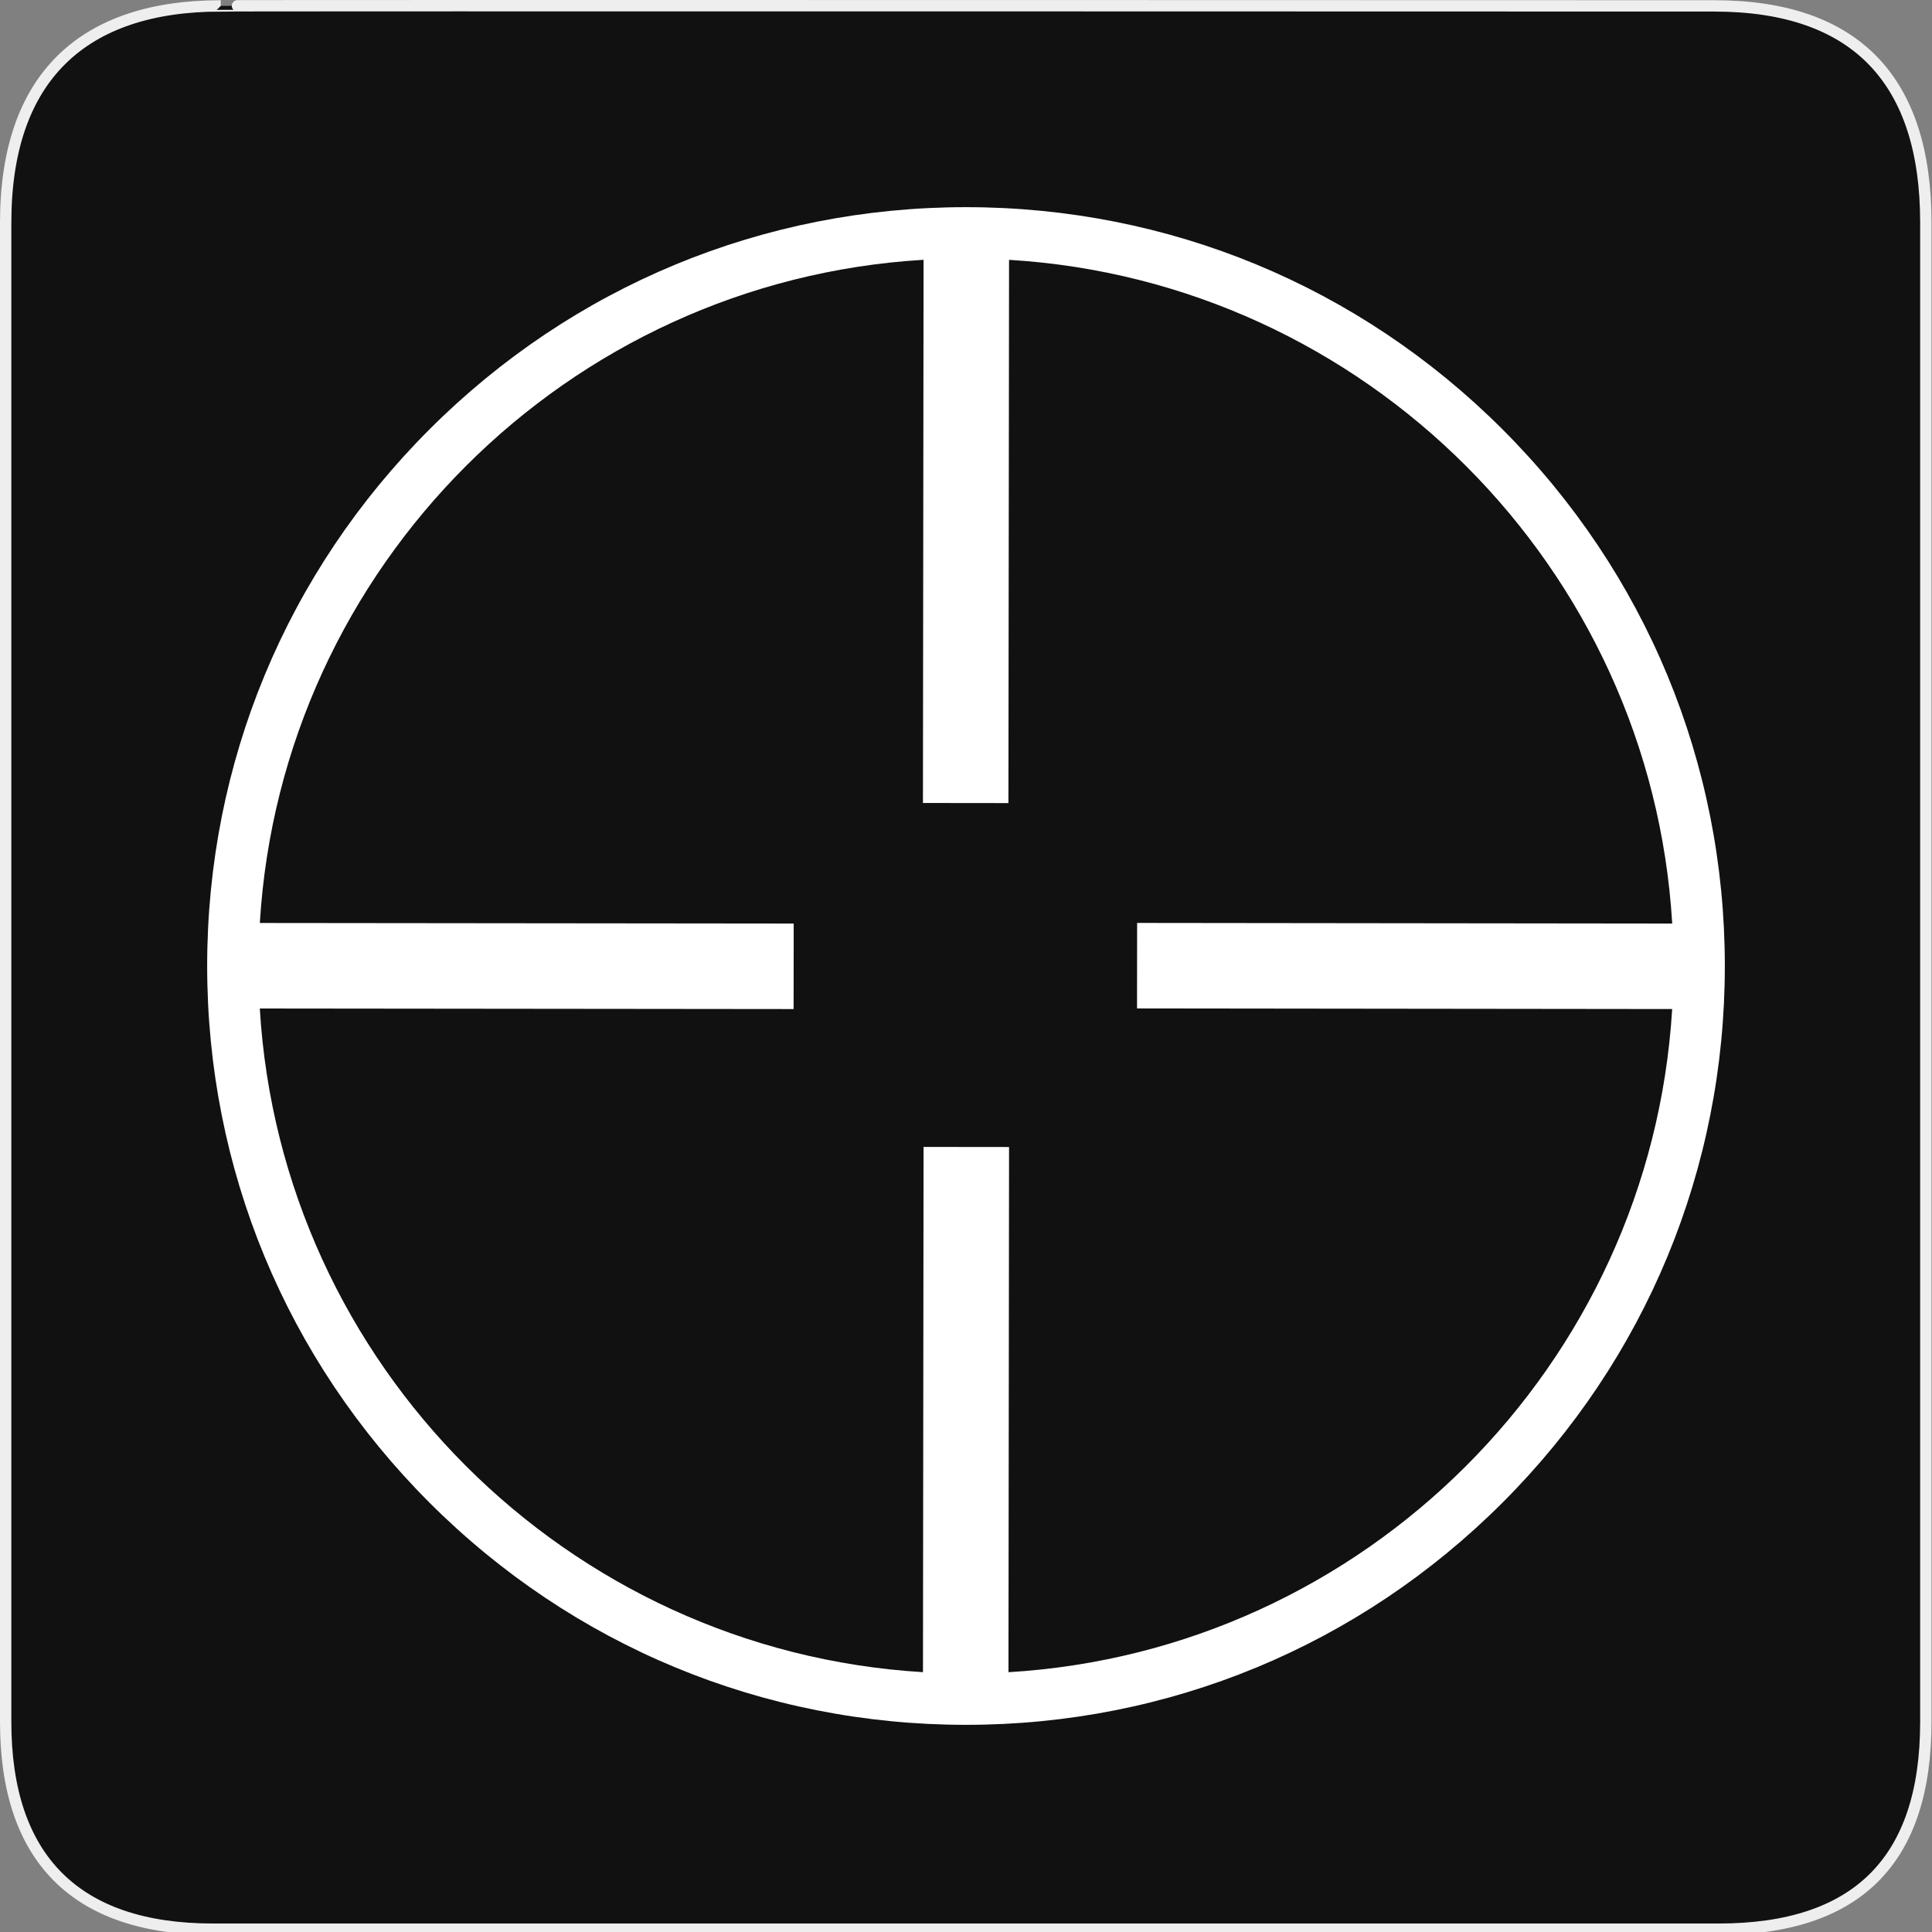 <?xml version="1.0" encoding="utf-8"?>
<!-- Generator: Adobe Illustrator 15.0.0, SVG Export Plug-In . SVG Version: 6.00 Build 0)  -->
<!DOCTYPE svg PUBLIC "-//W3C//DTD SVG 1.1//EN" "http://www.w3.org/Graphics/SVG/1.1/DTD/svg11.dtd">
<svg version="1.1" xmlns="http://www.w3.org/2000/svg" xmlns:xlink="http://www.w3.org/1999/xlink" x="0px" y="0px" width="580px"
	 height="580px" viewBox="0 0 580 580" enable-background="new 0 0 580 580" xml:space="preserve">
<rect x="0" y="0" width="580" height="580" fill="#808080" stroke="none"/>
<g id="Layer_2">
	<g id="g1327">
		<path id="path1329" fill="#111111" stroke="#EEEEEE" stroke-width="3.408" d="M66.275,1.768
			c-41.335,0-64.571,21.371-64.571,65.036v450.123c0,40.844,20.894,62.229,62.192,62.229H515.92
			c41.307,0,62.229-20.316,62.229-62.229V66.804c0-42.601-20.923-65.036-63.522-65.036C514.624,1.768,66.133,1.625,66.275,1.768z"/>
	</g>
</g>
<g id="svg2" inkscape:output_extension="org.inkscape.output.svg.inkscape" inkscape:version="0.46" sodipodi:docname="waste_bin.svg" sodipodi:version="0.32" xmlns:inkscape="http://www.inkscape.org/namespaces/inkscape" xmlns:rdf="http://www.w3.org/1999/02/22-rdf-syntax-ns#" xmlns:svg="http://www.w3.org/2000/svg" xmlns:sodipodi="http://sodipodi.sourceforge.net/DTD/sodipodi-0.dtd" xmlns:cc="http://creativecommons.org/ns#" xmlns:dc="http://purl.org/dc/elements/1.1/">
	<path fill="#FFFFFF" d="M451.085,128.915c-43.027-43.027-100.236-66.723-161.086-66.723s-118.057,23.696-161.084,66.723
		c-43.027,43.027-66.723,100.234-66.723,161.084s23.696,118.058,66.723,161.086c43.027,43.026,100.235,66.724,161.084,66.724
		c60.85,0,118.059-23.697,161.086-66.724c43.026-43.028,66.724-100.236,66.724-161.086S494.111,171.941,451.085,128.915z
		 M302.749,502.007l0.176-157.664l-25.666-0.028l-0.177,157.683C170.18,495.551,84.362,409.683,77.994,302.76l160.254,0.166
		l0.027-25.672l-160.271-0.166C84.447,170.176,170.325,84.35,277.26,77.992l-0.188,163.07l25.665,0.03l0.188-163.088
		c106.905,6.45,192.725,92.324,199.084,199.253l-160.637-0.186l-0.029,25.665l160.654,0.186
		C495.548,409.825,409.676,495.645,302.749,502.007z"/>
</g>
</svg>
